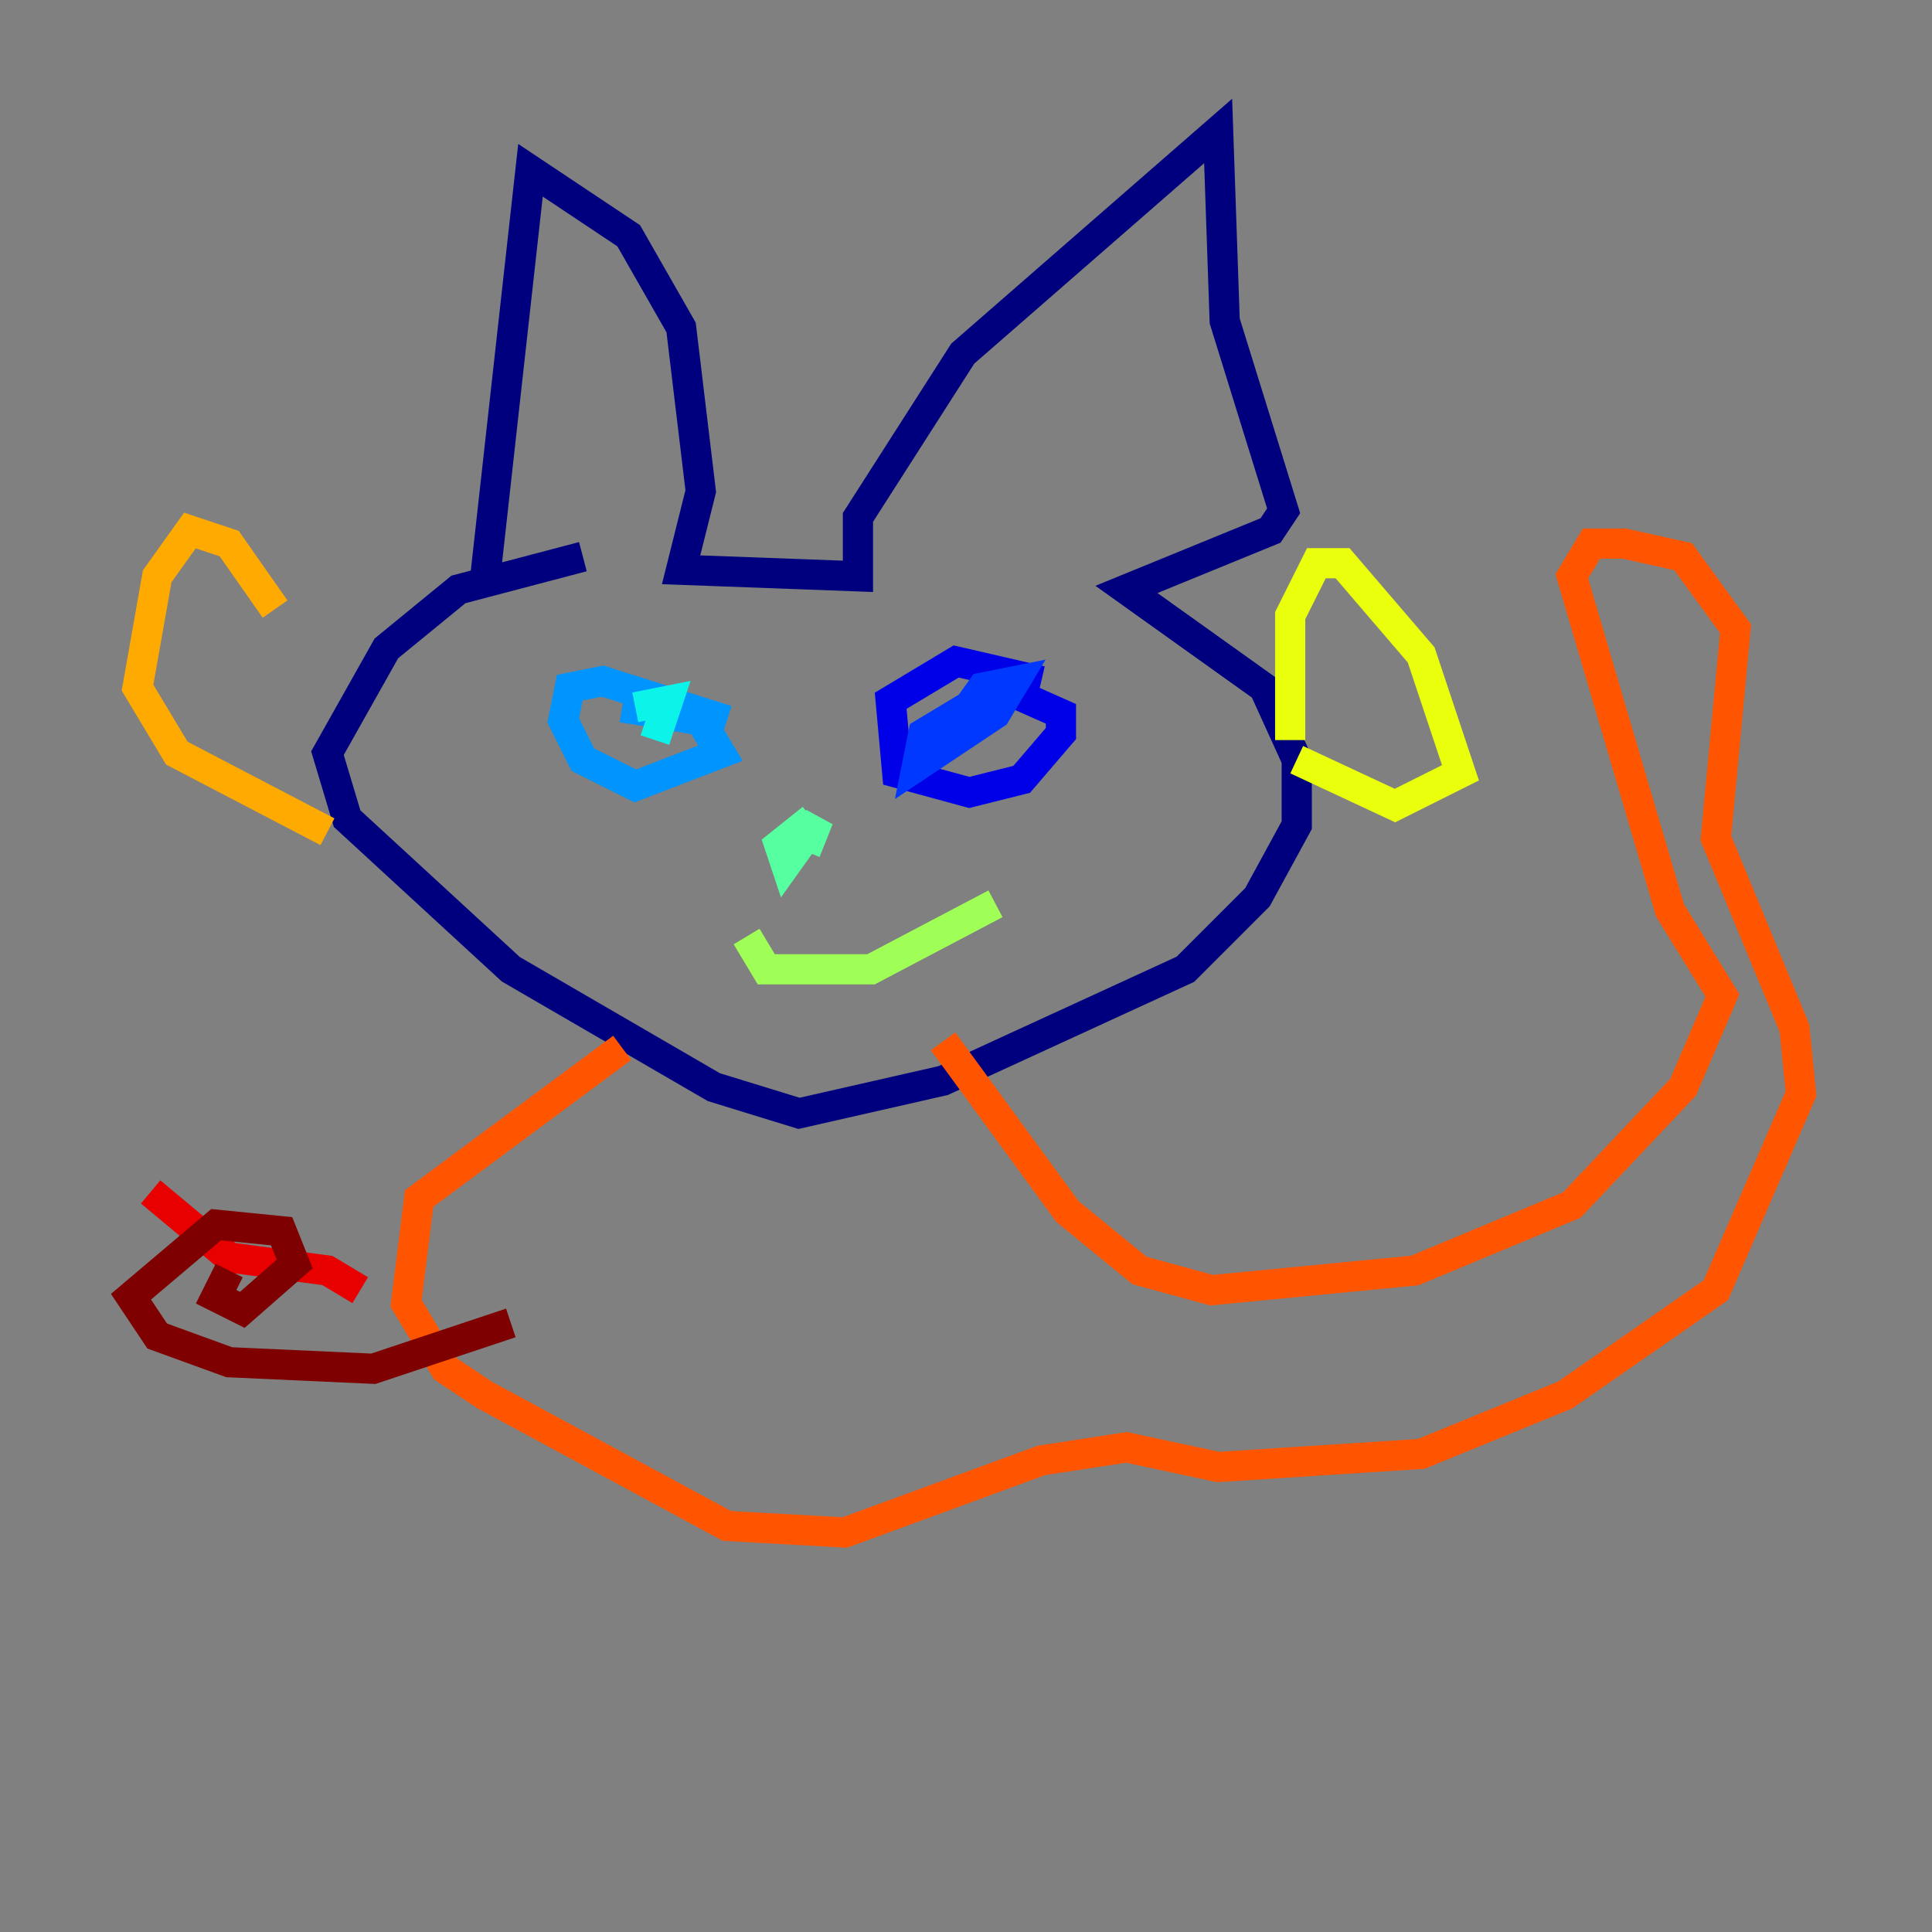 <?xml version="1.0" encoding="utf-8" ?>
<svg baseProfile="tiny" height="128" version="1.2" viewBox="0,0,128,128" width="128" xmlns="http://www.w3.org/2000/svg" xmlns:ev="http://www.w3.org/2001/xml-events" xmlns:xlink="http://www.w3.org/1999/xlink"><rect x="0" y="0" width="128" height="128" fill="#808080" stroke="none"/><defs /><polyline fill="none" points="32.108,38.617 35.146,11.281 41.654,15.62 45.125,21.695 46.427,32.542 45.125,37.749 56.841,38.183 56.841,34.278 63.783,23.43 80.705,8.678 81.139,21.261 85.044,33.844 84.176,35.146 74.63,39.051 83.742,45.559 85.912,50.332 85.912,54.671 83.308,59.444 78.536,64.217 62.481,71.593 52.936,73.763 47.295,72.027 33.844,64.217 22.997,54.237 21.695,49.898 25.6,42.956 30.373,39.051 38.617,36.881" stroke="#00007f" stroke-width="2" /><polyline fill="none" points="66.386,45.559 70.291,47.295 70.291,48.597 67.688,51.634 64.217,52.502 59.444,51.2 59.01,46.427 63.349,43.824 68.99,45.125" stroke="#0000e8" stroke-width="2" /><polyline fill="none" points="62.915,48.597 65.085,45.559 67.254,45.125 65.953,47.295 60.746,50.766 61.18,48.597 65.519,45.993 63.349,48.163" stroke="#0038ff" stroke-width="2" /><polyline fill="none" points="41.22,46.861 46.427,47.729 47.729,49.898 42.088,52.068 38.617,50.332 37.315,47.729 37.749,45.559 39.919,45.125 48.163,47.729" stroke="#0094ff" stroke-width="2" /><polyline fill="none" points="42.088,46.861 44.258,46.427 43.39,49.031" stroke="#0cf4ea" stroke-width="2" /><polyline fill="none" points="53.37,56.407 54.237,54.237 52.068,57.275 51.634,55.973 53.803,54.237" stroke="#56ffa0" stroke-width="2" /><polyline fill="none" points="49.464,62.047 50.766,64.217 57.709,64.217 65.953,59.878" stroke="#a0ff56" stroke-width="2" /><polyline fill="none" points="85.478,49.031 85.478,40.786 87.214,37.315 88.949,37.315 94.156,43.39 96.759,51.2 92.42,53.37 85.912,50.332" stroke="#eaff0c" stroke-width="2" /><polyline fill="none" points="18.224,40.352 15.186,36.014 12.583,35.146 10.414,38.183 9.112,45.559 11.715,49.898 21.695,55.105" stroke="#ffaa00" stroke-width="2" /><polyline fill="none" points="62.481,68.99 70.725,80.271 75.498,84.176 80.271,85.478 93.722,84.176 104.136,79.837 111.512,72.027 114.115,65.953 110.644,60.312 104.136,38.183 105.437,36.014 107.607,36.014 111.512,36.881 114.983,41.654 113.681,55.539 118.888,68.122 119.322,72.461 113.681,85.478 103.702,92.42 94.156,96.325 80.705,97.193 74.63,95.891 68.99,96.759 55.973,101.532 48.163,101.098 32.108,92.42 29.505,90.685 26.902,86.346 27.77,79.403 41.22,69.424" stroke="#ff5500" stroke-width="2" /><polyline fill="none" points="23.864,85.478 21.695,84.176 15.186,83.308 9.98,78.969" stroke="#e80000" stroke-width="2" /><polyline fill="none" points="15.186,84.176 14.319,85.912 16.054,86.78 19.525,83.742 18.658,81.573 14.319,81.139 8.678,85.912 10.414,88.515 15.186,90.251 24.732,90.685 33.844,87.647" stroke="#7f0000" stroke-width="2" /></svg>